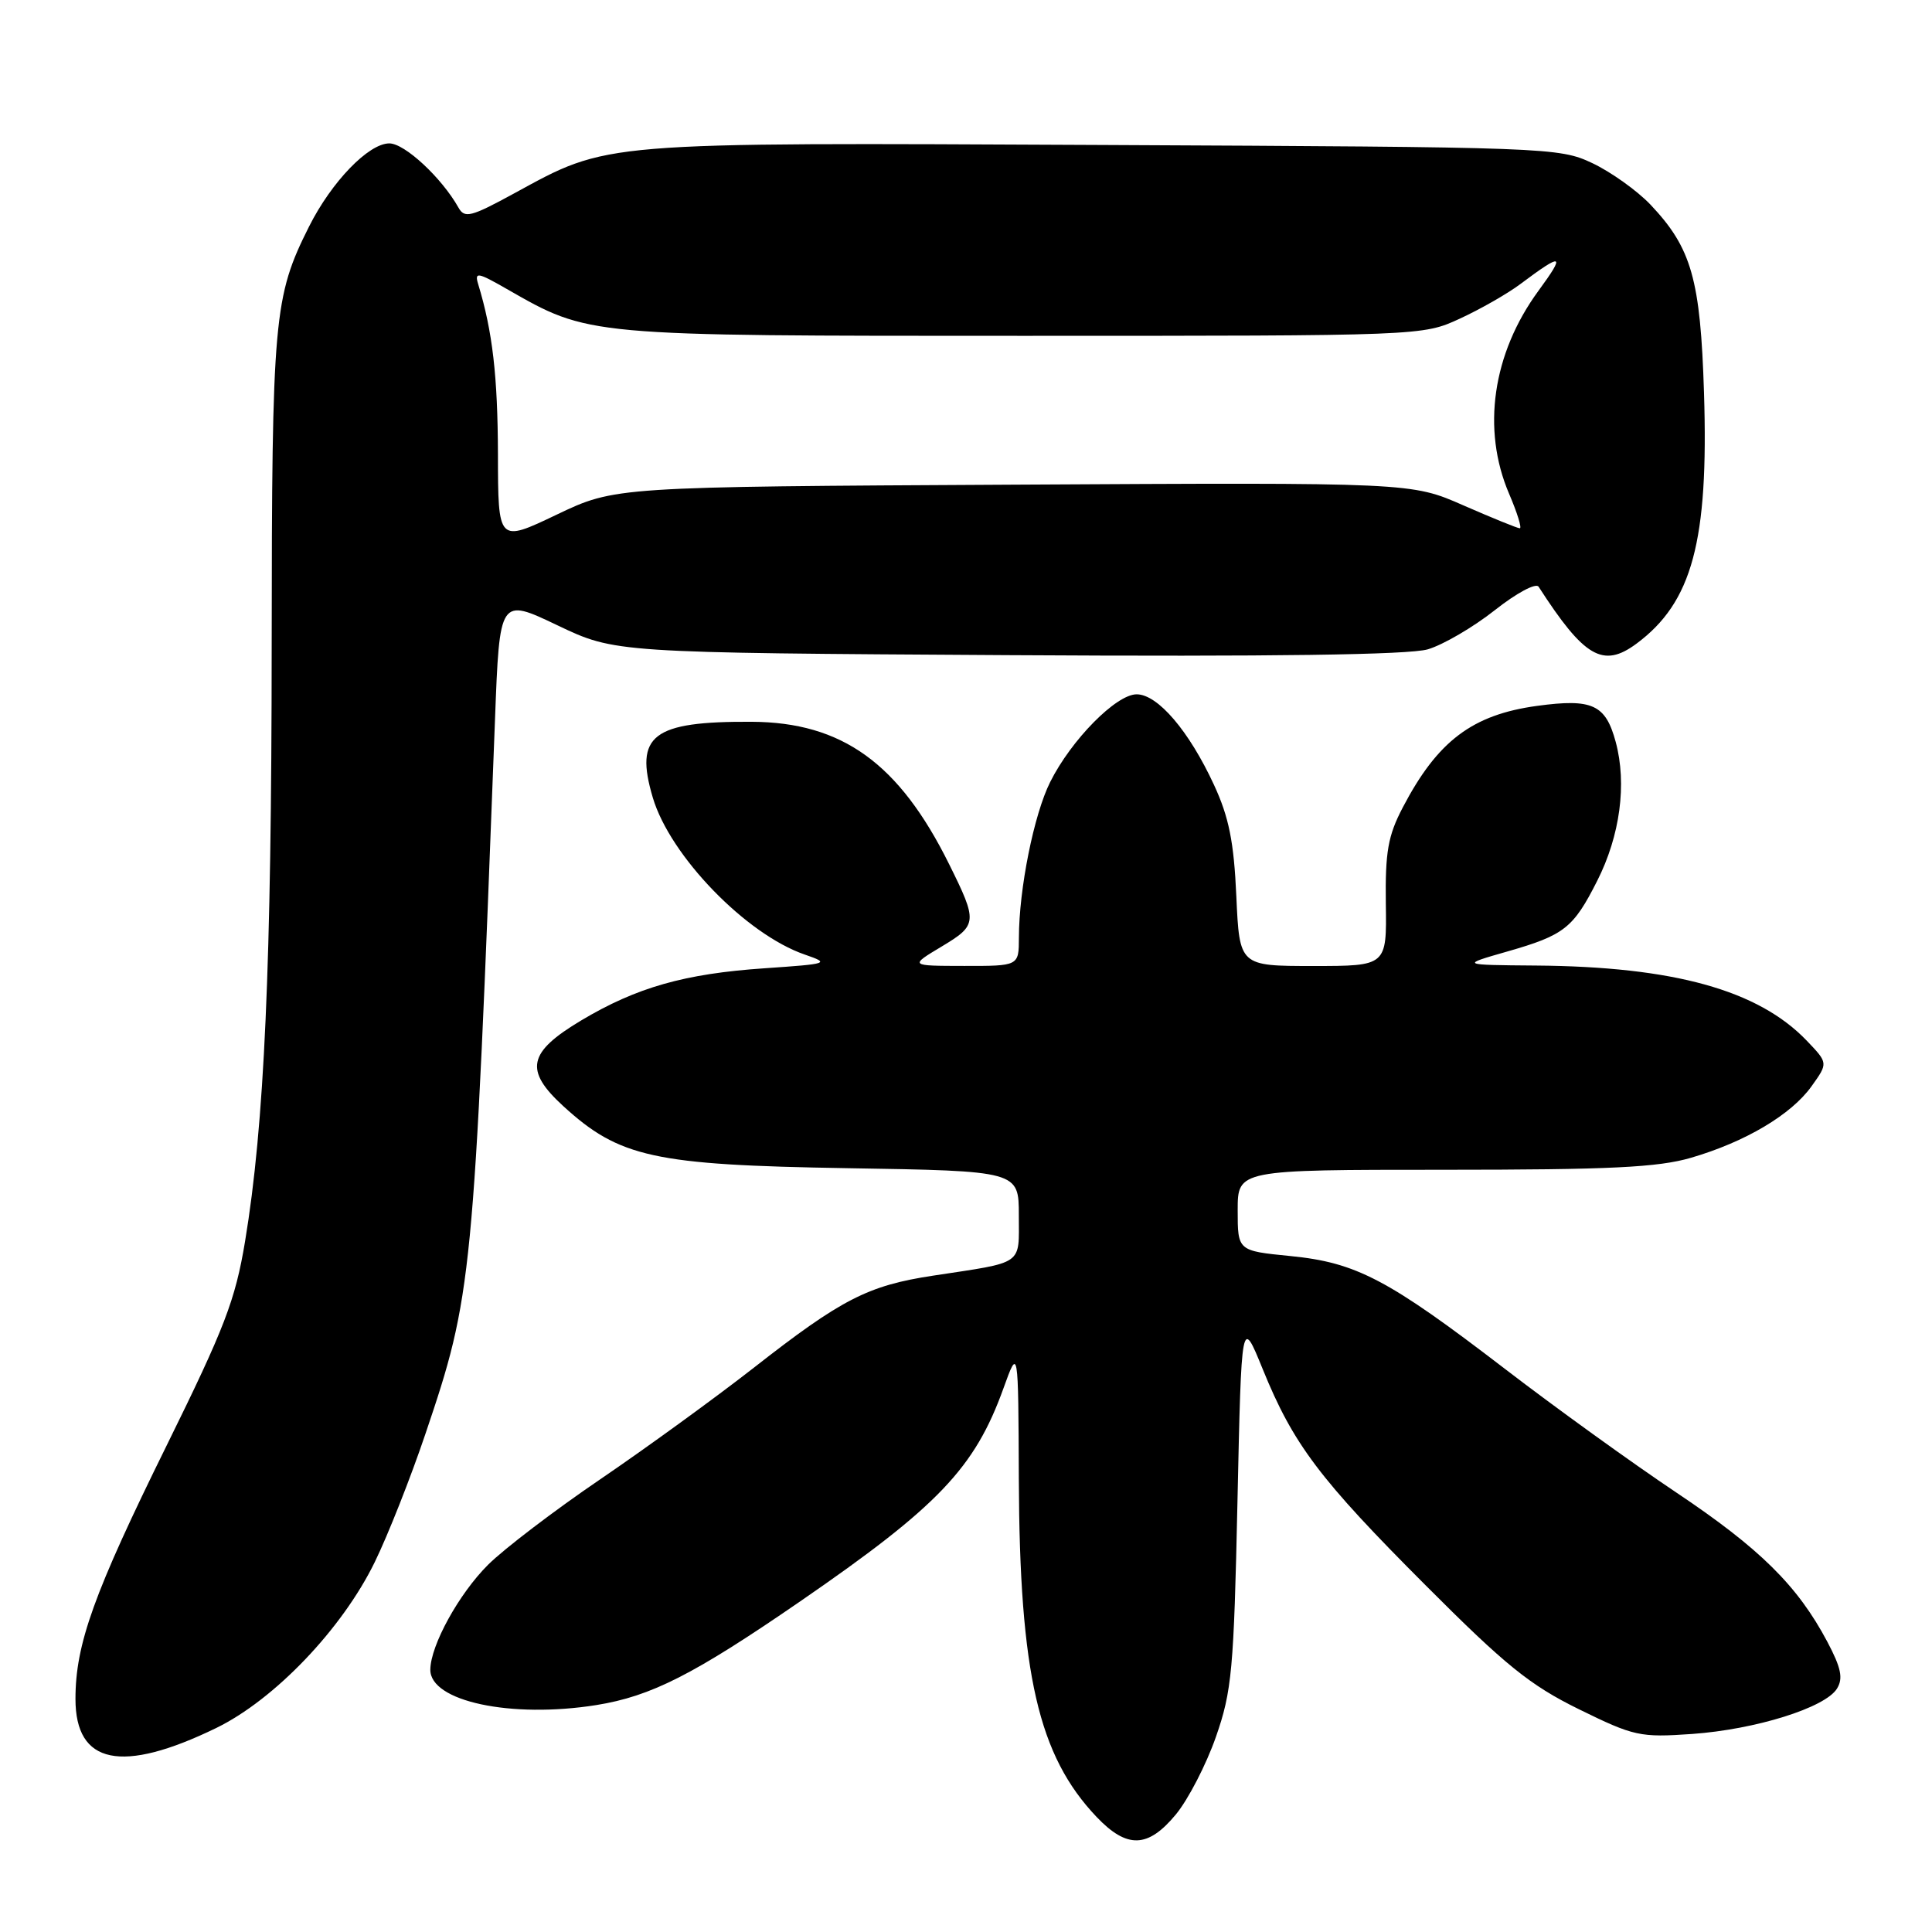 <?xml version="1.0" encoding="UTF-8" standalone="no"?>
<!DOCTYPE svg PUBLIC "-//W3C//DTD SVG 1.1//EN" "http://www.w3.org/Graphics/SVG/1.1/DTD/svg11.dtd" >
<svg xmlns="http://www.w3.org/2000/svg" xmlns:xlink="http://www.w3.org/1999/xlink" version="1.1" viewBox="0 0 256 256">
 <g >
 <path fill="currentColor"
d=" M 155.82 240.41 C 157.45 238.43 159.83 233.82 161.11 230.16 C 163.23 224.10 163.49 221.28 163.97 199.00 C 164.50 174.50 164.50 174.50 167.31 181.40 C 171.36 191.37 174.83 195.98 188.93 210.09 C 199.48 220.67 202.74 223.30 209.21 226.48 C 216.52 230.07 217.31 230.24 224.21 229.76 C 232.64 229.16 241.85 226.28 243.41 223.75 C 244.25 222.39 243.96 221.00 242.13 217.54 C 238.18 210.10 233.21 205.19 222.11 197.76 C 216.28 193.86 206.06 186.49 199.42 181.39 C 183.92 169.50 179.71 167.29 170.96 166.43 C 164.00 165.74 164.00 165.74 164.00 160.37 C 164.00 155.00 164.00 155.00 191.32 155.00 C 213.31 155.00 219.70 154.69 224.07 153.41 C 231.27 151.31 237.37 147.69 240.05 143.92 C 242.24 140.86 242.24 140.86 239.40 137.89 C 232.97 131.19 221.78 128.08 203.50 127.94 C 193.50 127.86 193.50 127.86 199.72 126.08 C 207.27 123.92 208.47 122.98 211.63 116.73 C 214.67 110.74 215.59 103.87 214.09 98.31 C 212.75 93.35 211.00 92.54 203.69 93.53 C 195.09 94.70 190.48 98.18 185.87 107.00 C 183.91 110.75 183.54 112.88 183.63 119.75 C 183.75 128.00 183.75 128.00 174.00 128.00 C 164.24 128.00 164.24 128.00 163.82 118.75 C 163.50 111.56 162.84 108.27 160.86 104.00 C 157.56 96.86 153.41 92.00 150.61 92.00 C 147.90 92.00 141.94 98.04 139.15 103.63 C 137.00 107.93 135.02 117.78 135.01 124.25 C 135.00 128.00 135.00 128.00 127.75 127.99 C 120.50 127.98 120.50 127.98 124.79 125.41 C 129.52 122.57 129.56 122.16 125.76 114.50 C 119.13 101.13 111.59 95.70 99.60 95.64 C 86.45 95.57 84.04 97.41 86.50 105.69 C 88.79 113.41 98.87 123.82 106.65 126.49 C 110.01 127.65 109.80 127.72 101.33 128.30 C 90.72 129.02 84.35 130.83 77.00 135.22 C 69.94 139.44 69.45 141.81 74.62 146.55 C 82.07 153.37 86.64 154.37 112.25 154.79 C 135.00 155.16 135.00 155.16 135.00 161.06 C 135.00 167.74 135.80 167.18 123.64 169.03 C 115.00 170.34 111.50 172.14 99.86 181.25 C 94.71 185.27 85.55 191.92 79.51 196.03 C 73.47 200.14 66.79 205.23 64.67 207.34 C 60.81 211.19 57.06 217.99 57.02 221.23 C 56.97 225.44 67.72 227.73 79.02 225.93 C 86.29 224.76 91.90 221.91 106.00 212.21 C 124.32 199.60 129.16 194.53 132.97 183.94 C 134.93 178.50 134.93 178.50 135.00 196.00 C 135.10 221.84 137.59 232.63 145.30 240.75 C 149.34 244.99 152.11 244.90 155.82 240.41 Z  M 28.65 228.97 C 36.39 225.20 45.34 215.83 49.66 206.98 C 51.40 203.42 54.42 195.78 56.37 190.00 C 62.59 171.60 62.76 169.87 65.59 95.35 C 66.20 79.20 66.20 79.20 73.85 82.85 C 81.50 86.50 81.50 86.50 133.50 86.81 C 168.65 87.02 186.69 86.77 189.19 86.04 C 191.22 85.44 195.21 83.11 198.06 80.86 C 200.93 78.59 203.52 77.20 203.87 77.74 C 209.92 87.12 212.41 88.57 216.84 85.29 C 224.23 79.81 226.41 71.72 225.79 52.07 C 225.32 36.99 224.14 32.87 218.70 27.12 C 216.94 25.27 213.47 22.79 211.00 21.62 C 206.59 19.54 205.29 19.49 146.13 19.21 C 79.02 18.89 80.74 18.75 68.08 25.65 C 62.40 28.75 61.56 28.96 60.75 27.51 C 58.53 23.56 53.63 19.00 51.59 19.00 C 48.84 19.00 43.93 24.09 40.96 30.00 C 36.27 39.34 36.03 42.04 36.00 85.50 C 35.98 127.91 35.04 149.01 32.47 164.50 C 31.18 172.27 29.76 175.96 22.10 191.50 C 12.42 211.12 10.00 217.85 10.00 225.12 C 10.00 233.80 16.12 235.06 28.65 228.97 Z  M 65.98 60.20 C 65.95 49.85 65.27 43.91 63.36 37.65 C 62.86 36.00 63.28 36.07 67.15 38.29 C 78.12 44.56 77.43 44.50 135.50 44.50 C 188.50 44.50 188.50 44.50 193.44 42.22 C 196.16 40.97 199.76 38.91 201.44 37.65 C 207.09 33.42 207.49 33.57 203.84 38.55 C 197.76 46.86 196.31 56.89 199.96 65.42 C 201.04 67.94 201.68 70.00 201.38 70.00 C 201.08 70.00 197.72 68.63 193.92 66.97 C 187.01 63.93 187.01 63.93 134.26 64.22 C 81.50 64.50 81.50 64.50 73.75 68.20 C 66.00 71.90 66.00 71.90 65.98 60.20 Z "/>
</g>
</svg>